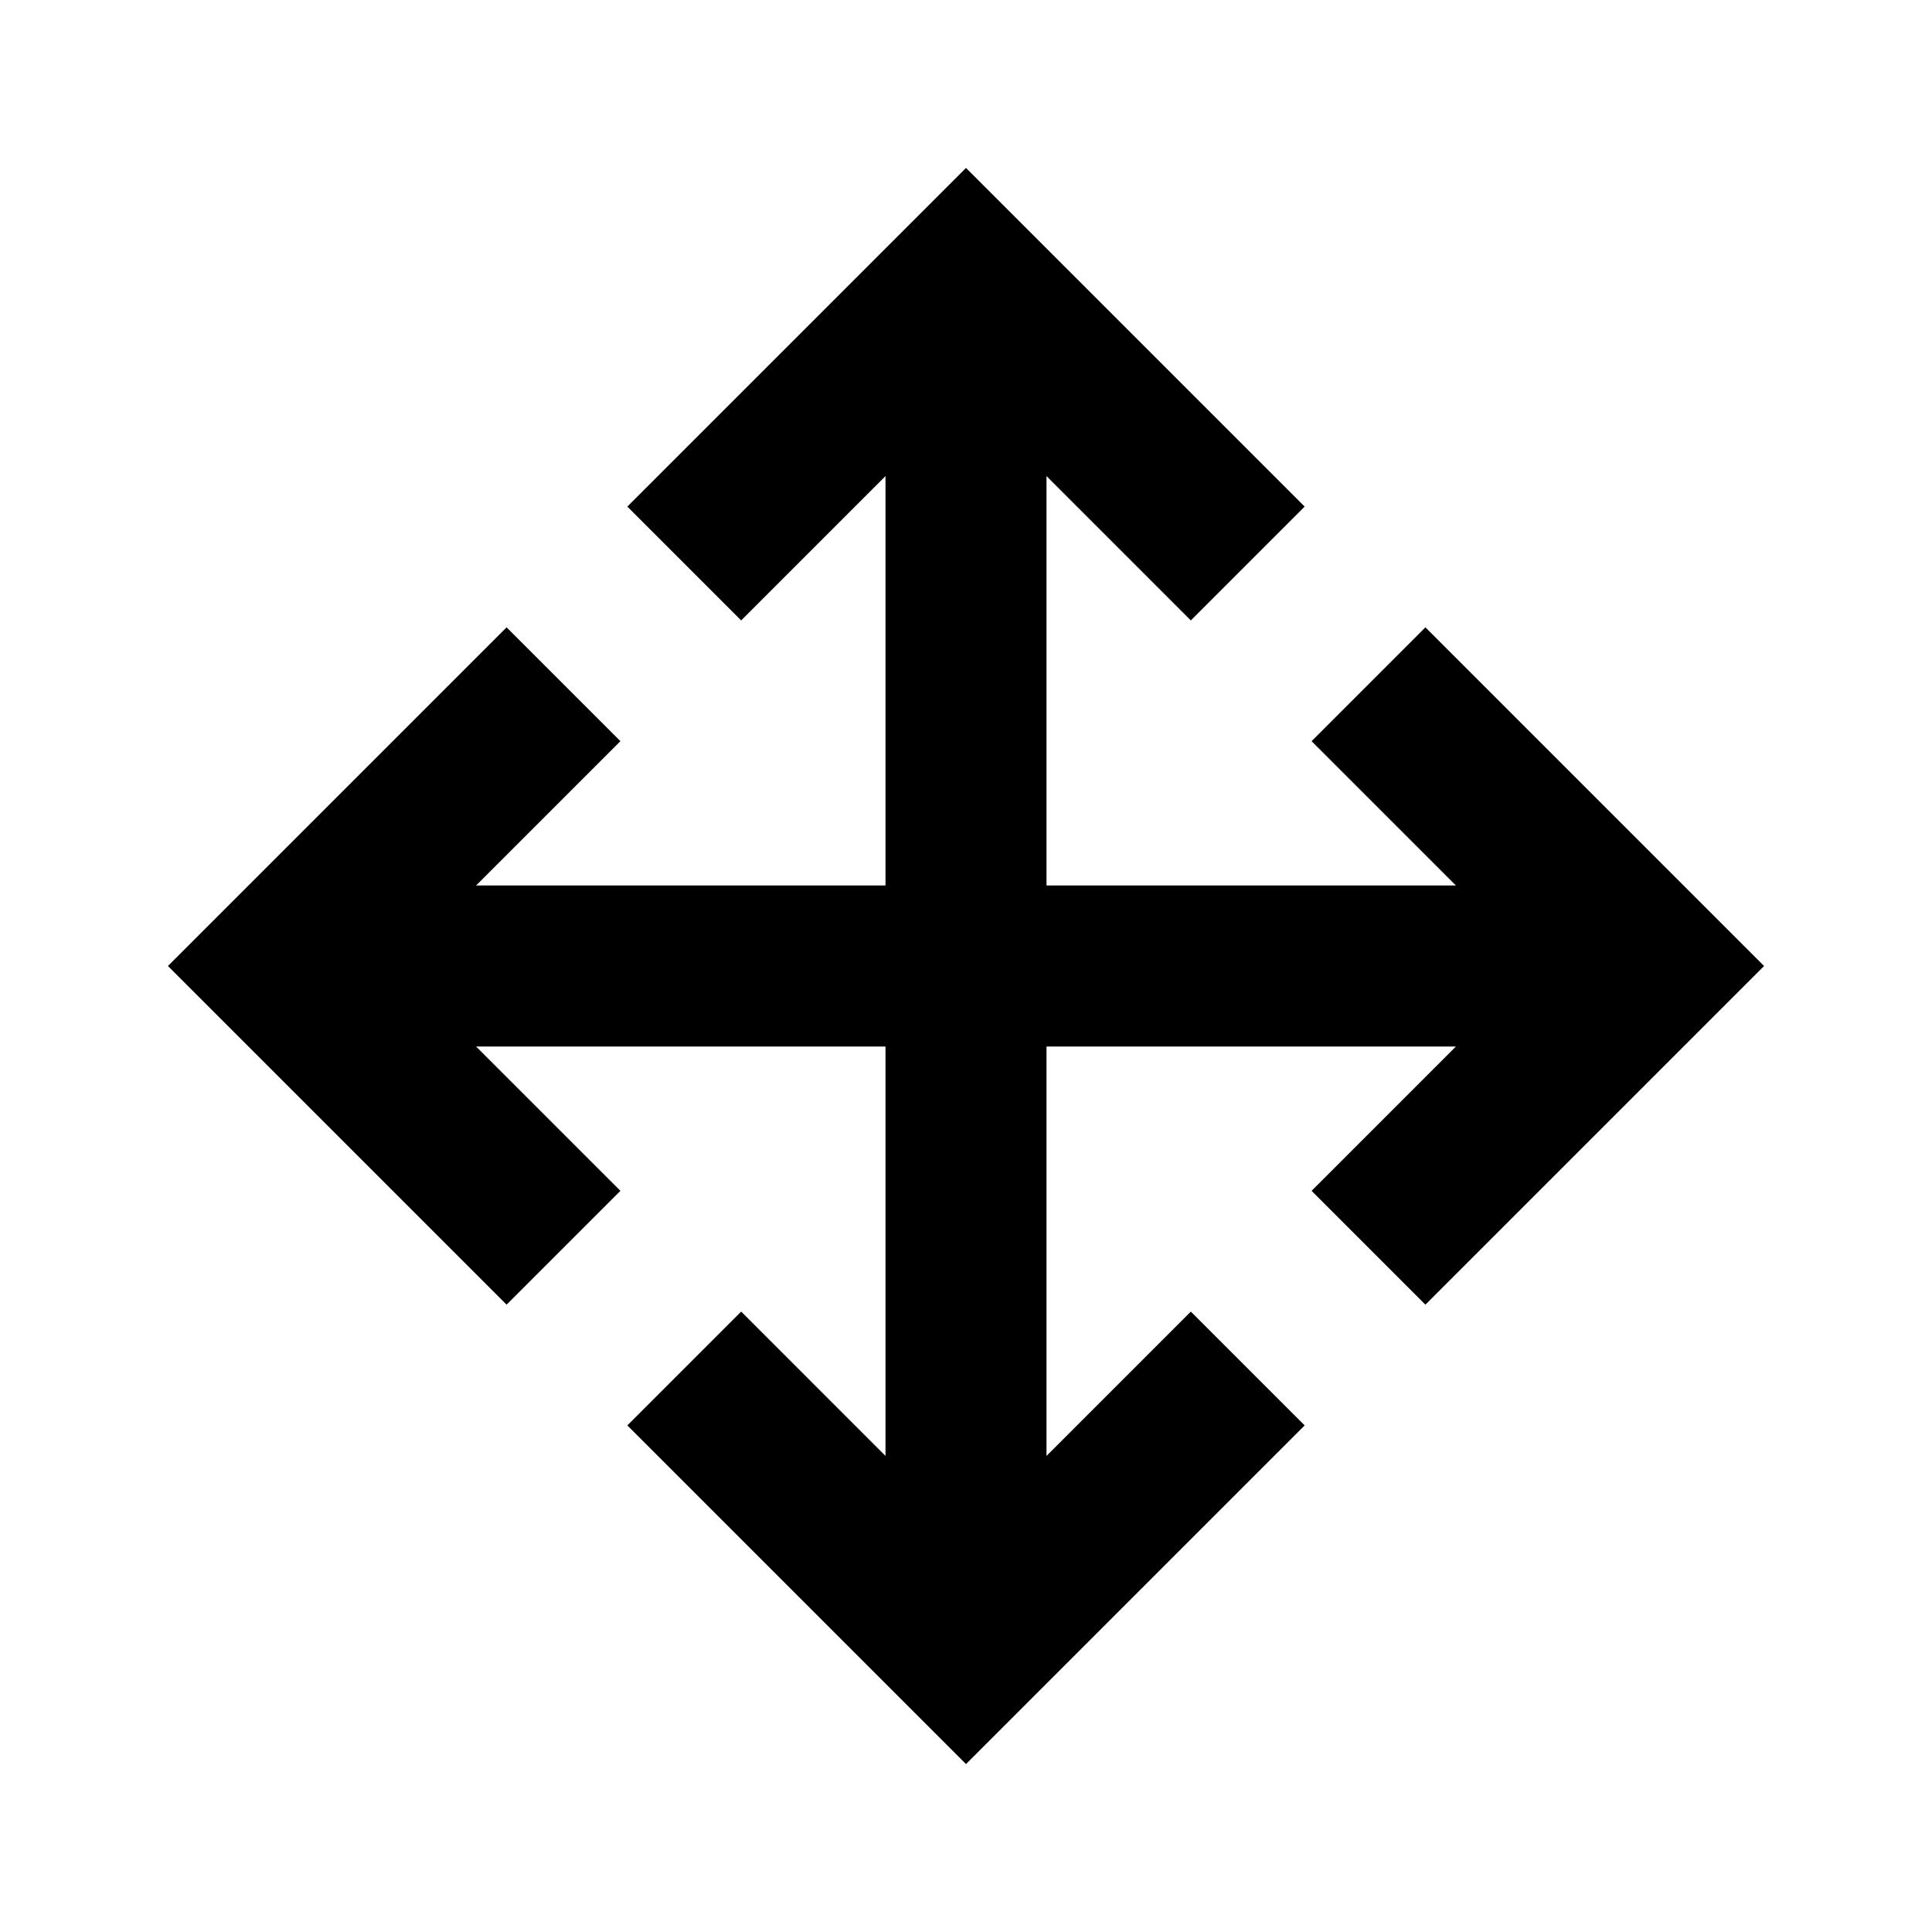 <svg xmlns="http://www.w3.org/2000/svg" width="24" height="24" fill="none">
  <path
    fill="currentColor"
    d="m12 2.086 4.207 4.207-1.414 1.414L13 5.914V11h5.086l-1.793-1.793 1.414-1.414L21.914 12l-4.207 4.207-1.414-1.414L18.086 13H13v5.086l1.793-1.793 1.414 1.414L12 21.914l-4.207-4.207 1.414-1.414L11 18.086V13H5.914l1.793 1.793-1.414 1.414L2.086 12l4.207-4.207 1.414 1.414L5.914 11H11V5.914L9.207 7.707 7.793 6.293z"
  />
</svg>
